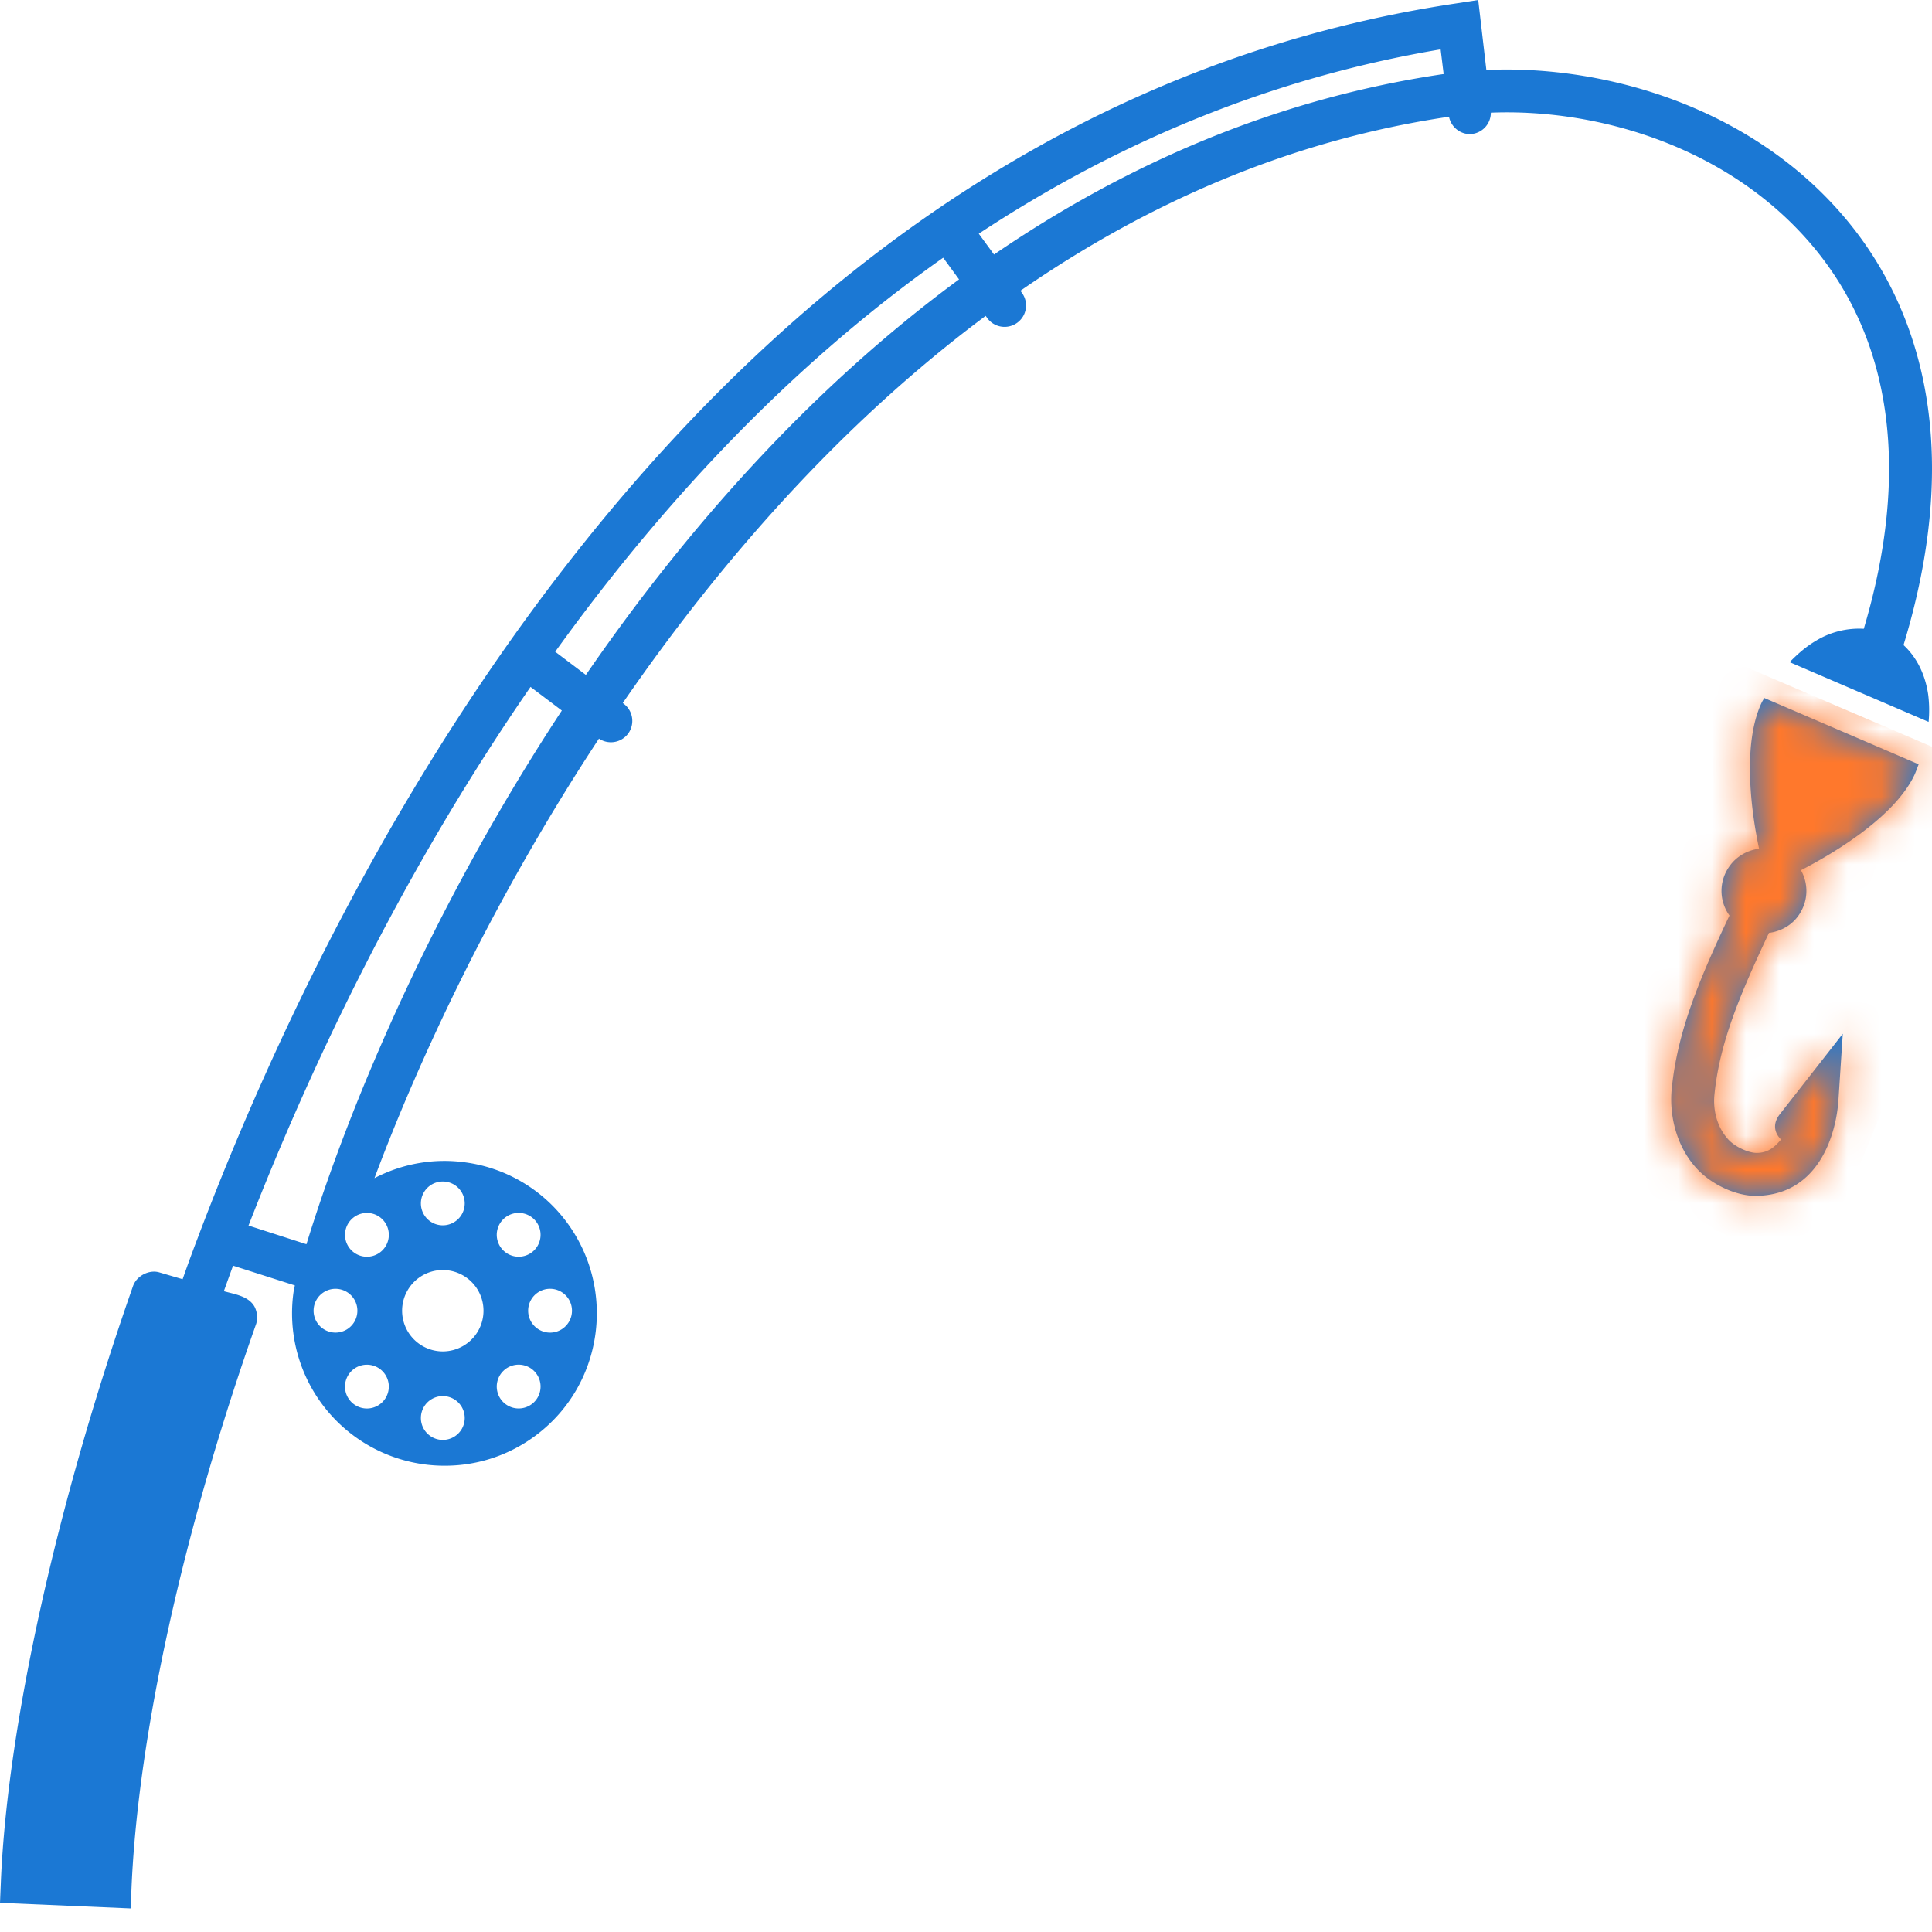 <?xml version="1.0" encoding="utf-8"?>
<svg xmlns="http://www.w3.org/2000/svg" width="57" height="57" fill="none" viewBox="0 0 57 57">
    <path fill="#1B78D4" d="M56.888 20.495c-.088-.608-.348-1.114-.728-1.463 1.938-6.363.165-10.345-1.703-12.574-2.773-3.311-7.123-4.552-10.605-4.394L43.612 0l-.653.101C21.147 3.362 10.156 25.174 5.901 36.343c0 .006-.006.012-.013.038-.183.474-.348.924-.5 1.36l-.69-.202c-.298-.088-.665.102-.772.4C1.684 44.326.222 50.891.026 55.507L0 56.14l3.856.165.025-.633c.196-4.496 1.532-10.549 3.679-16.62a.69.69 0 0 0-.05-.5c-.178-.317-.59-.368-.906-.457.088-.246.177-.493.272-.753l1.823.582-.038.19a4.497 4.497 0 0 0 4.464 5.129c.969 0 1.906-.31 2.691-.9 1.982-1.487 2.38-4.31.893-6.299a4.462 4.462 0 0 0-2.963-1.748 4.452 4.452 0 0 0-2.698.463c1.336-3.577 3.54-8.282 6.623-12.967a.635.635 0 0 0 .855-.14.634.634 0 0 0-.12-.886l-.032-.025c2.868-4.166 6.433-8.237 10.706-11.422l.045.063a.633.633 0 0 0 .886.14.629.629 0 0 0 .14-.88l-.045-.064C33.81 6.015 38.02 4.141 42.75 3.444c.063.317.36.545.684.507a.63.63 0 0 0 .55-.627c3.135-.127 7.029.994 9.504 3.945 2.355 2.81 2.862 6.704 1.5 11.282a2.446 2.446 0 0 0-1.424.361c-.274.162-.527.38-.763.624l4.099 1.762a3.647 3.647 0 0 0-.012-.803zM9.252 38.67a.646.646 0 1 1 1.292 0 .646.646 0 0 1-1.292 0zm2.03 2.696a.646.646 0 1 1-.914-.914.646.646 0 0 1 .914.914zm1.782 1.116a.646.646 0 1 1 0-1.293.646.646 0 0 1 0 1.293zm3.811-3.812a.646.646 0 1 1-1.293 0 .646.646 0 0 1 1.293 0zm-2.03-2.696a.646.646 0 1 1 .914.914.646.646 0 0 1-.914-.914zm0 4.477a.646.646 0 1 1 .914.914.646.646 0 0 1-.914-.914zm-1.781-5.593a.646.646 0 1 1 0 1.293.646.646 0 0 1 0-1.293zm0 2.612a1.2 1.2 0 1 1 0 2.401 1.2 1.2 0 0 1 0-2.401zm-1.782-1.496a.646.646 0 1 1-.913.915.646.646 0 0 1 .913-.915zm-2.24.735l-1.71-.551c1.703-4.375 4.4-10.219 8.32-15.892l.924.697c-3.698 5.622-6.199 11.409-7.535 15.746zm8.243-16.797l-.905-.684c3.077-4.274 6.863-8.39 11.447-11.625l.468.64c-4.381 3.222-8.047 7.363-11.01 11.669zM29.327 7.509l-.45-.614c3.958-2.609 8.472-4.571 13.626-5.439l.089.728c-4.958.728-9.377 2.666-13.265 5.325zm22.725 13.084l4.554 1.956c-.043.11-.079.22-.13.327-.633 1.316-2.595 2.412-3.342 2.798.202.361.221.81.012 1.197-.196.38-.563.601-.956.652-.854 1.817-1.456 3.235-1.608 4.768-.044.43.057.93.393 1.31.202.234.607.41.842.413.36.006.563-.198.728-.394-.215-.221-.234-.481-.044-.734l1.867-2.387-.126 1.924c-.057.97-.538 2.82-2.412 2.858-.607.013-1.368-.344-1.805-.844-.627-.71-.773-1.646-.703-2.317.171-1.716.83-3.261 1.703-5.11a1.238 1.238 0 0 1-.088-1.31c.202-.38.563-.608.962-.66-.184-.854-.538-3.013.076-4.31.023-.049.053-.09.077-.137z"/>
    <mask id="a" width="57" height="57" x="0" y="0" maskUnits="userSpaceOnUse">
        <path fill="#1B78D4" d="M56.888 20.495c-.088-.608-.348-1.114-.728-1.463 1.938-6.363.165-10.345-1.703-12.574-2.773-3.311-7.123-4.552-10.605-4.394L43.612 0l-.653.101C21.147 3.362 10.156 25.174 5.901 36.343c0 .006-.006.012-.013.038-.183.474-.348.924-.5 1.36l-.69-.202c-.298-.088-.665.102-.772.4C1.684 44.326.222 50.891.026 55.507L0 56.14l3.856.165.025-.633c.196-4.496 1.532-10.549 3.679-16.62a.69.69 0 0 0-.05-.5c-.178-.317-.59-.368-.906-.457.088-.246.177-.493.272-.753l1.823.582-.038.19a4.497 4.497 0 0 0 4.464 5.129c.969 0 1.906-.31 2.691-.9 1.982-1.487 2.38-4.31.893-6.299a4.462 4.462 0 0 0-2.963-1.748 4.452 4.452 0 0 0-2.698.463c1.336-3.577 3.54-8.282 6.623-12.967a.635.635 0 0 0 .855-.14.634.634 0 0 0-.12-.886l-.032-.025c2.868-4.166 6.433-8.237 10.706-11.422l.045.063a.633.633 0 0 0 .886.14.629.629 0 0 0 .14-.88l-.045-.064C33.81 6.015 38.02 4.141 42.75 3.444c.063.317.36.545.684.507a.63.63 0 0 0 .55-.627c3.135-.127 7.029.994 9.504 3.945 2.355 2.81 2.862 6.704 1.5 11.282a2.446 2.446 0 0 0-1.424.361c-.274.162-.527.38-.763.624l4.099 1.762a3.647 3.647 0 0 0-.012-.803zM9.252 38.67a.646.646 0 1 1 1.292 0 .646.646 0 0 1-1.292 0zm2.03 2.696a.646.646 0 1 1-.914-.914.646.646 0 0 1 .914.914zm1.782 1.116a.646.646 0 1 1 0-1.293.646.646 0 0 1 0 1.293zm3.811-3.812a.646.646 0 1 1-1.293 0 .646.646 0 0 1 1.293 0zm-2.03-2.696a.646.646 0 1 1 .914.914.646.646 0 0 1-.914-.914zm0 4.477a.646.646 0 1 1 .914.914.646.646 0 0 1-.914-.914zm-1.781-5.593a.646.646 0 1 1 0 1.293.646.646 0 0 1 0-1.293zm0 2.612a1.2 1.2 0 1 1 0 2.401 1.2 1.2 0 0 1 0-2.401zm-1.782-1.496a.646.646 0 1 1-.913.915.646.646 0 0 1 .913-.915zm-2.24.735l-1.71-.551c1.703-4.375 4.4-10.219 8.32-15.892l.924.697c-3.698 5.622-6.199 11.409-7.535 15.746zm8.243-16.797l-.905-.684c3.077-4.274 6.863-8.39 11.447-11.625l.468.64c-4.381 3.222-8.047 7.363-11.01 11.669zM29.327 7.509l-.45-.614c3.958-2.609 8.472-4.571 13.626-5.439l.089.728c-4.958.728-9.377 2.666-13.265 5.325zm22.725 13.084l4.554 1.956c-.043.11-.079.22-.13.327-.633 1.316-2.595 2.412-3.342 2.798.202.361.221.81.012 1.197-.196.38-.563.601-.956.652-.854 1.817-1.456 3.235-1.608 4.768-.044.43.057.93.393 1.31.202.234.607.41.842.413.36.006.563-.198.728-.394-.215-.221-.234-.481-.044-.734l1.867-2.387-.126 1.924c-.057.97-.538 2.82-2.412 2.858-.607.013-1.368-.344-1.805-.844-.627-.71-.773-1.646-.703-2.317.171-1.716.83-3.261 1.703-5.11a1.238 1.238 0 0 1-.088-1.31c.202-.38.563-.608.962-.66-.184-.854-.538-3.013.076-4.31.023-.049.053-.09.077-.137z"/>
    </mask>
    <g mask="url(#a)">
        <path fill="#FF782C" d="M59.516 23.11l-8.864-3.799-5.066 14.562 7.915 3.8 6.015-14.563z"/>
    </g>
</svg>
